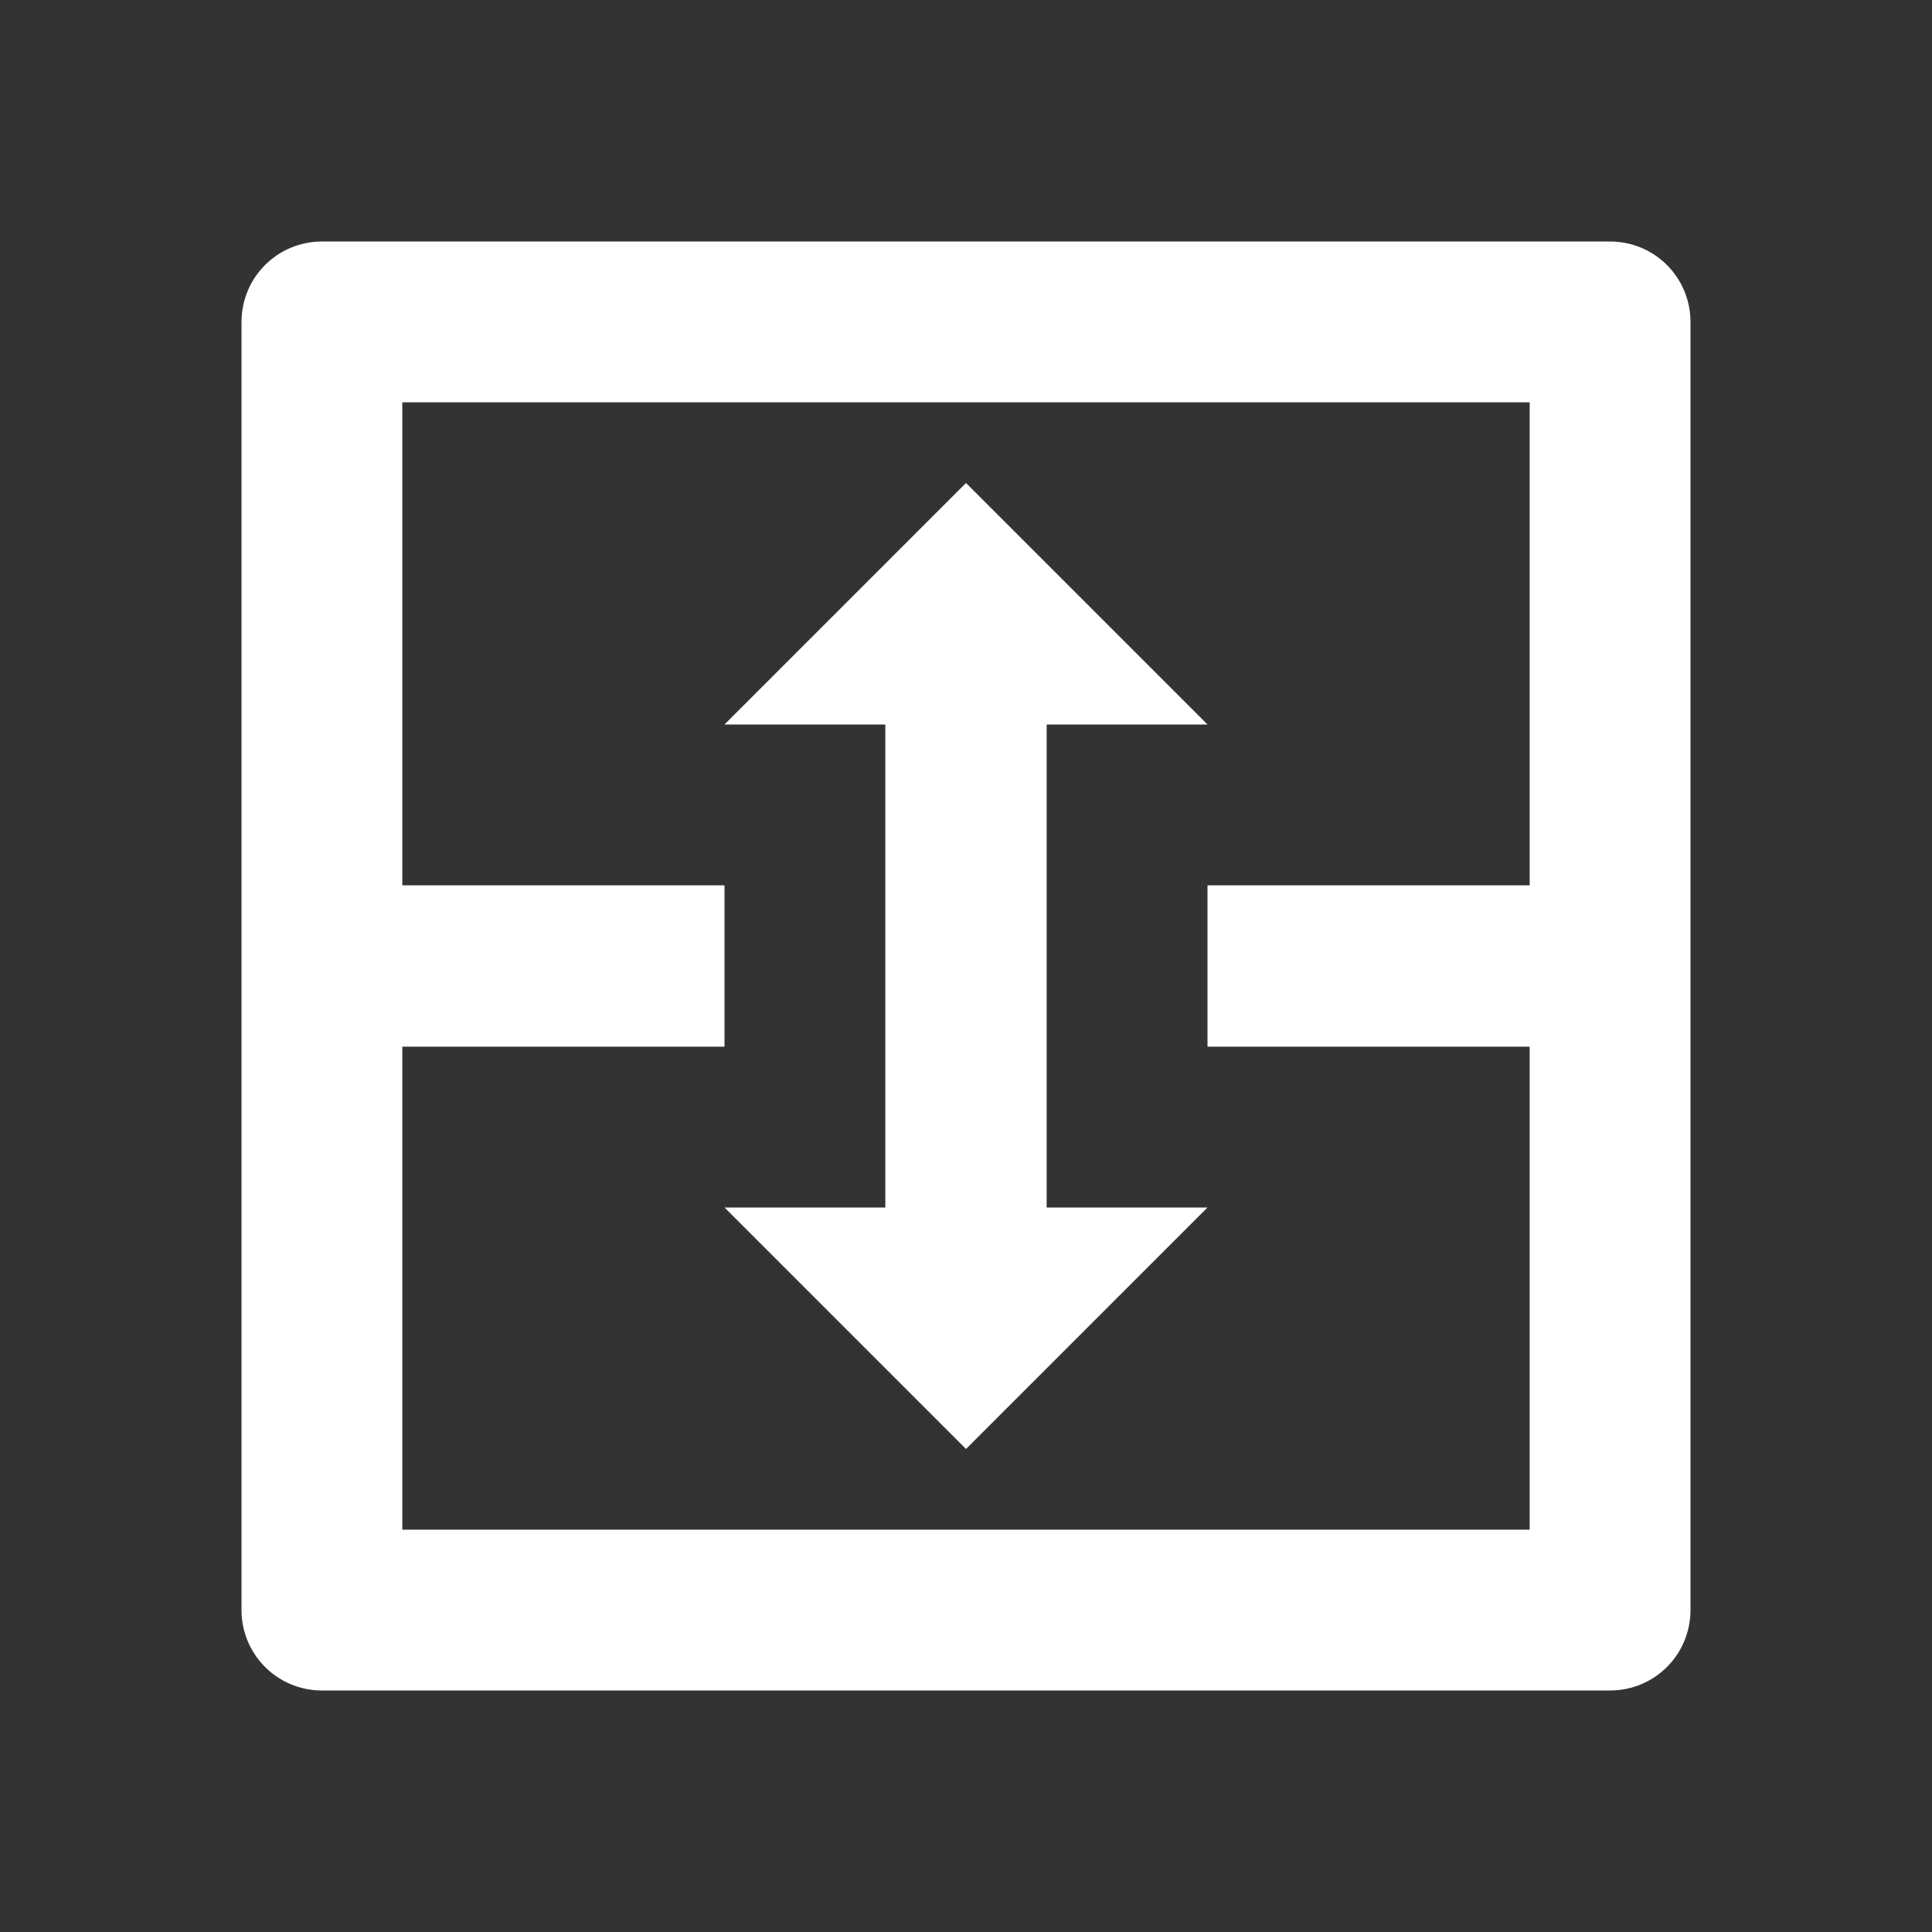 <?xml version="1.0" encoding="UTF-8"?>
<svg xmlns="http://www.w3.org/2000/svg" xmlns:xlink="http://www.w3.org/1999/xlink" width="16" height="16" viewBox="0 0 16 16" version="1.1">
<rect x="0" y="0" width="16" height="16" fill="#333333" stroke="none"/>
<g id="surface1">
<path style=" stroke:none;fill-rule:nonzero;fill:rgb(100%,100%,100%);fill-opacity:1;" d="M 13.332 2 C 13.703 2 14 2.297 14 2.668 L 14 13.332 C 14 13.703 13.703 14 13.332 14 L 2.668 14 C 2.297 14 2 13.703 2 13.332 L 2 2.668 C 2 2.297 2.297 2 2.668 2 Z M 12.668 3.332 L 3.332 3.332 L 3.332 7.332 L 6 7.332 L 6 8.668 L 3.332 8.668 L 3.332 12.668 L 12.668 12.668 L 12.668 8.668 L 10 8.668 L 10 7.332 L 12.668 7.332 Z M 8 4 L 10 6 L 8.668 6 L 8.668 10 L 10 10 L 8 12 L 6 10 L 7.332 10 L 7.332 6 L 6 6 Z M 8 4 "/>
</g>
</svg>
